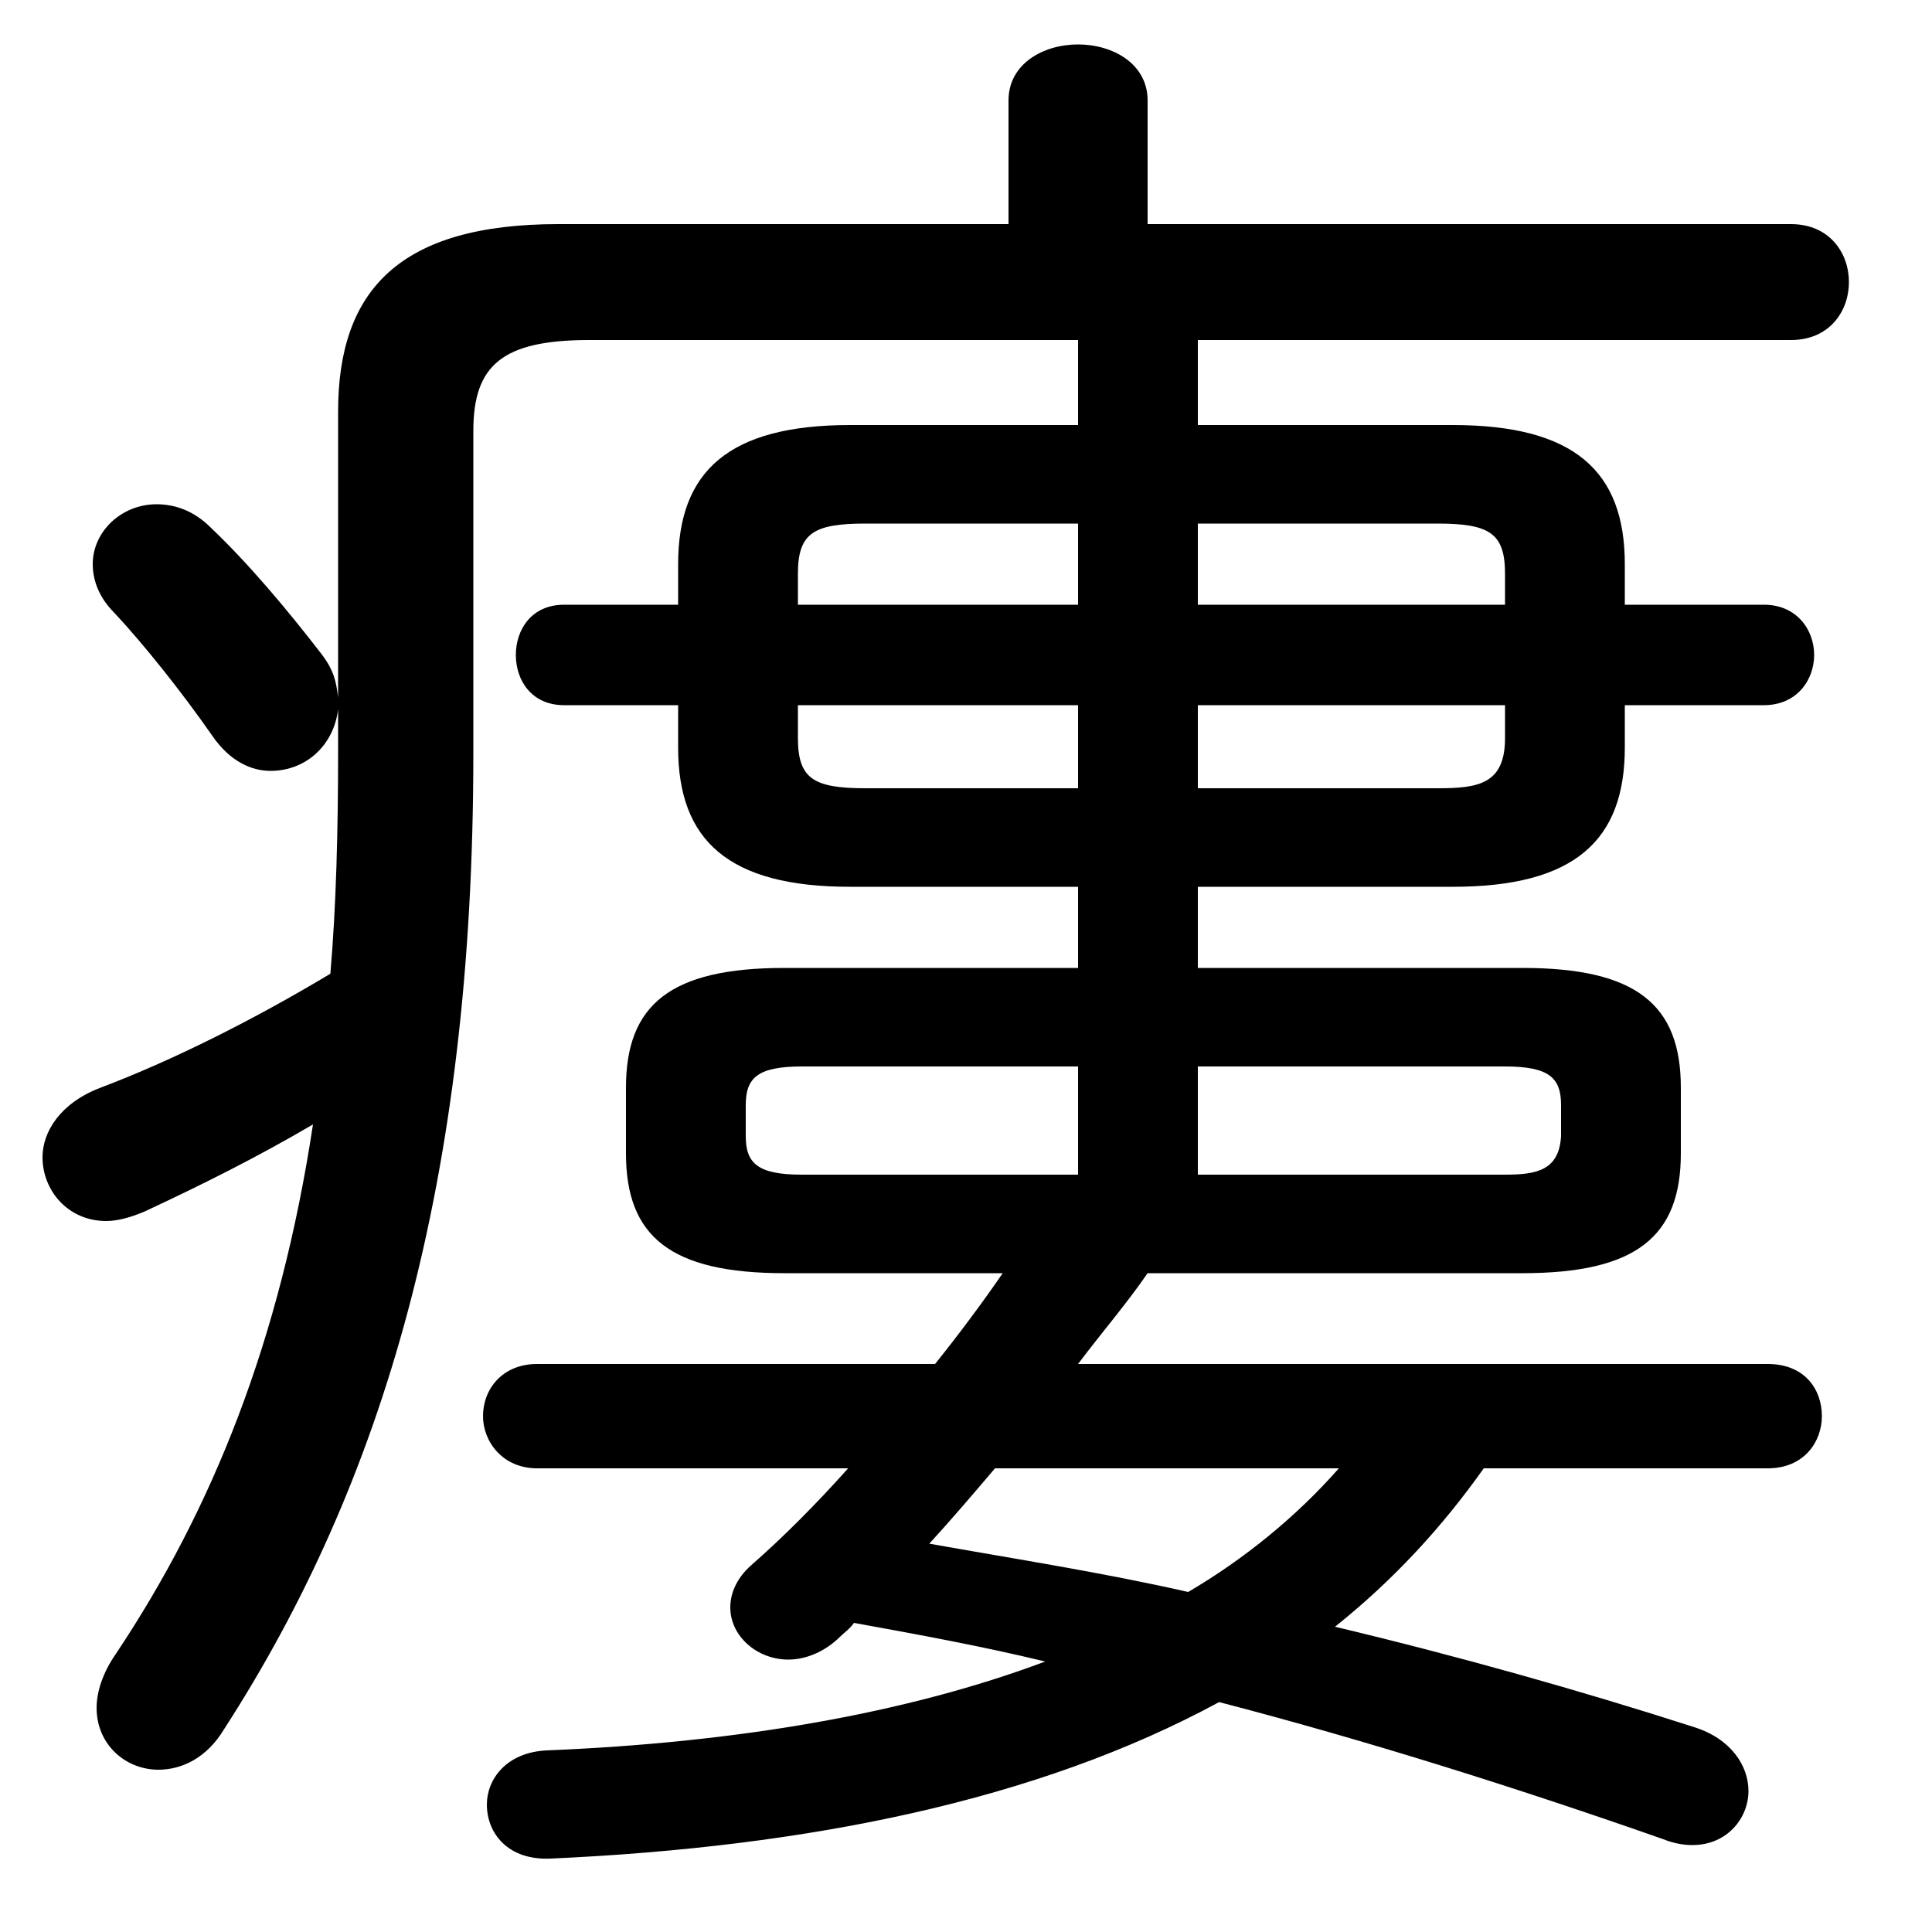 <svg xmlns="http://www.w3.org/2000/svg" viewBox="0 -44.0 50.0 50.0">
    <rect x="0" y="-44.0" width="50.0" height="50.0" fill="#808080" stroke="none"/>
    <g transform="scale(1, -1)">
        <!-- ボディの枠 -->
        <rect x="0" y="-6.0" width="50.0" height="50.0"
            stroke="white" fill="white"/>
        <!-- グリフ座標系の原点 -->
        <circle cx="0" cy="0" r="5" fill="white"/>
        <!-- グリフのアウトライン -->
        <g style="fill:black;stroke:#000000;stroke-width:0;stroke-linecap:round;stroke-linejoin:round;">
        <path d="M 27.9 35.2 L 27.9 33.0 L 22.0 33.0 C 18.85 33.0 17.55 31.8 17.55 29.4 L 17.55 28.35 L 14.6 28.35 C 13.75 28.35 13.35 27.7 13.35 27.05 C 13.35 26.4 13.75 25.75 14.6 25.75 L 17.55 25.75 L 17.55 24.65 C 17.55 22.25 18.85 21.05 22.0 21.05 L 27.9 21.05 L 27.9 18.95 L 20.3 18.95 C 17.35 18.95 16.2 18.0 16.2 15.85 L 16.2 14.15 C 16.2 12.0 17.35 11.05 20.3 11.05 L 25.95 11.05 C 25.4 10.25 24.8 9.45 24.2 8.7 L 13.9 8.7 C 13.0 8.7 12.5 8.05 12.5 7.35 C 12.5 6.7 13.0 6.0 13.9 6.0 L 21.95 6.0 C 21.1 5.05 20.25 4.2 19.45 3.5 C 19.05 3.15 18.9 2.75 18.9 2.4 C 18.9 1.65 19.6 1.05 20.4 1.05 C 20.85 1.05 21.35 1.25 21.75 1.65 C 21.85 1.75 22.0 1.85 22.1 2.0 C 23.75 1.7 25.4 1.4 27.05 1.0 C 23.45 -0.35 19.05 -1.1 14.15 -1.3 C 13.1 -1.35 12.6 -2.05 12.6 -2.7 C 12.6 -3.45 13.15 -4.15 14.25 -4.1 C 20.9 -3.8 26.85 -2.6 31.55 -0.05 C 35.4 -1.05 39.35 -2.3 43.05 -3.6 C 43.3 -3.7 43.55 -3.75 43.8 -3.75 C 44.7 -3.75 45.25 -3.05 45.25 -2.35 C 45.25 -1.7 44.8 -1.0 43.85 -0.7 C 40.9 0.25 37.7 1.15 34.55 1.9 C 36.05 3.1 37.3 4.45 38.4 6.0 L 45.75 6.0 C 46.7 6.0 47.15 6.7 47.15 7.35 C 47.15 8.05 46.7 8.7 45.75 8.7 L 27.9 8.7 C 28.5 9.5 29.15 10.25 29.7 11.05 L 39.4 11.05 C 42.35 11.05 43.5 12.0 43.5 14.15 L 43.5 15.85 C 43.5 18.0 42.35 18.95 39.4 18.95 L 31.0 18.95 L 31.0 21.05 L 37.6 21.05 C 40.75 21.05 42.05 22.25 42.05 24.65 L 42.05 25.75 L 45.65 25.75 C 46.5 25.75 46.95 26.4 46.95 27.05 C 46.95 27.7 46.5 28.35 45.65 28.35 L 42.05 28.35 L 42.05 29.4 C 42.05 31.8 40.75 33.0 37.6 33.0 L 31.0 33.0 L 31.0 35.2 L 46.35 35.2 C 47.35 35.2 47.85 35.95 47.85 36.7 C 47.85 37.45 47.35 38.2 46.35 38.2 L 29.7 38.2 L 29.7 41.4 C 29.7 42.35 28.8 42.85 27.9 42.85 C 27.0 42.85 26.1 42.35 26.1 41.4 L 26.1 38.2 L 14.45 38.2 C 10.35 38.2 8.75 36.5 8.75 33.35 L 8.75 25.95 C 8.7 26.35 8.65 26.65 8.3 27.1 C 7.45 28.2 6.45 29.4 5.45 30.35 C 5.0 30.8 4.5 30.95 4.05 30.95 C 3.15 30.95 2.4 30.25 2.4 29.4 C 2.4 29.0 2.55 28.55 2.95 28.15 C 3.7 27.35 4.7 26.1 5.5 24.95 C 5.95 24.3 6.5 24.05 7.0 24.05 C 7.95 24.05 8.65 24.75 8.75 25.65 L 8.75 24.55 C 8.75 22.5 8.7 20.55 8.55 18.8 C 6.55 17.6 4.45 16.55 2.6 15.85 C 1.55 15.45 1.1 14.7 1.1 14.05 C 1.1 13.2 1.75 12.4 2.75 12.4 C 3.05 12.4 3.4 12.5 3.75 12.65 C 5.25 13.35 6.65 14.05 8.1 14.9 C 7.25 9.3 5.5 4.95 3.0 1.2 C 2.65 0.7 2.5 0.2 2.5 -0.2 C 2.5 -1.15 3.25 -1.8 4.1 -1.8 C 4.7 -1.8 5.35 -1.5 5.8 -0.75 C 9.9 5.6 12.25 13.4 12.25 24.5 L 12.25 32.85 C 12.25 34.55 13.0 35.2 15.25 35.2 Z M 27.9 16.4 L 27.9 13.6 L 20.75 13.6 C 19.6 13.6 19.3 13.9 19.3 14.6 L 19.3 15.4 C 19.3 16.1 19.6 16.4 20.75 16.4 Z M 31.0 16.4 L 38.95 16.4 C 40.1 16.4 40.4 16.1 40.4 15.4 L 40.4 14.6 C 40.35 13.7 39.75 13.6 38.95 13.6 L 31.0 13.6 Z M 31.0 25.75 L 38.95 25.75 L 38.95 24.9 C 38.95 23.7 38.25 23.6 37.2 23.6 L 31.0 23.6 Z M 27.9 25.75 L 27.9 23.6 L 22.4 23.6 C 21.05 23.6 20.65 23.85 20.65 24.9 L 20.65 25.75 Z M 31.0 30.45 L 37.2 30.45 C 38.55 30.45 38.95 30.2 38.95 29.15 L 38.95 28.35 L 31.0 28.35 Z M 27.9 30.45 L 27.9 28.35 L 20.65 28.35 L 20.65 29.15 C 20.65 30.2 21.05 30.45 22.4 30.45 Z M 34.65 6.0 C 33.55 4.75 32.2 3.65 30.75 2.8 C 28.55 3.3 26.3 3.65 24.05 4.05 C 24.6 4.65 25.2 5.35 25.75 6.0 Z"/>
    </g>
    </g>
</svg>
